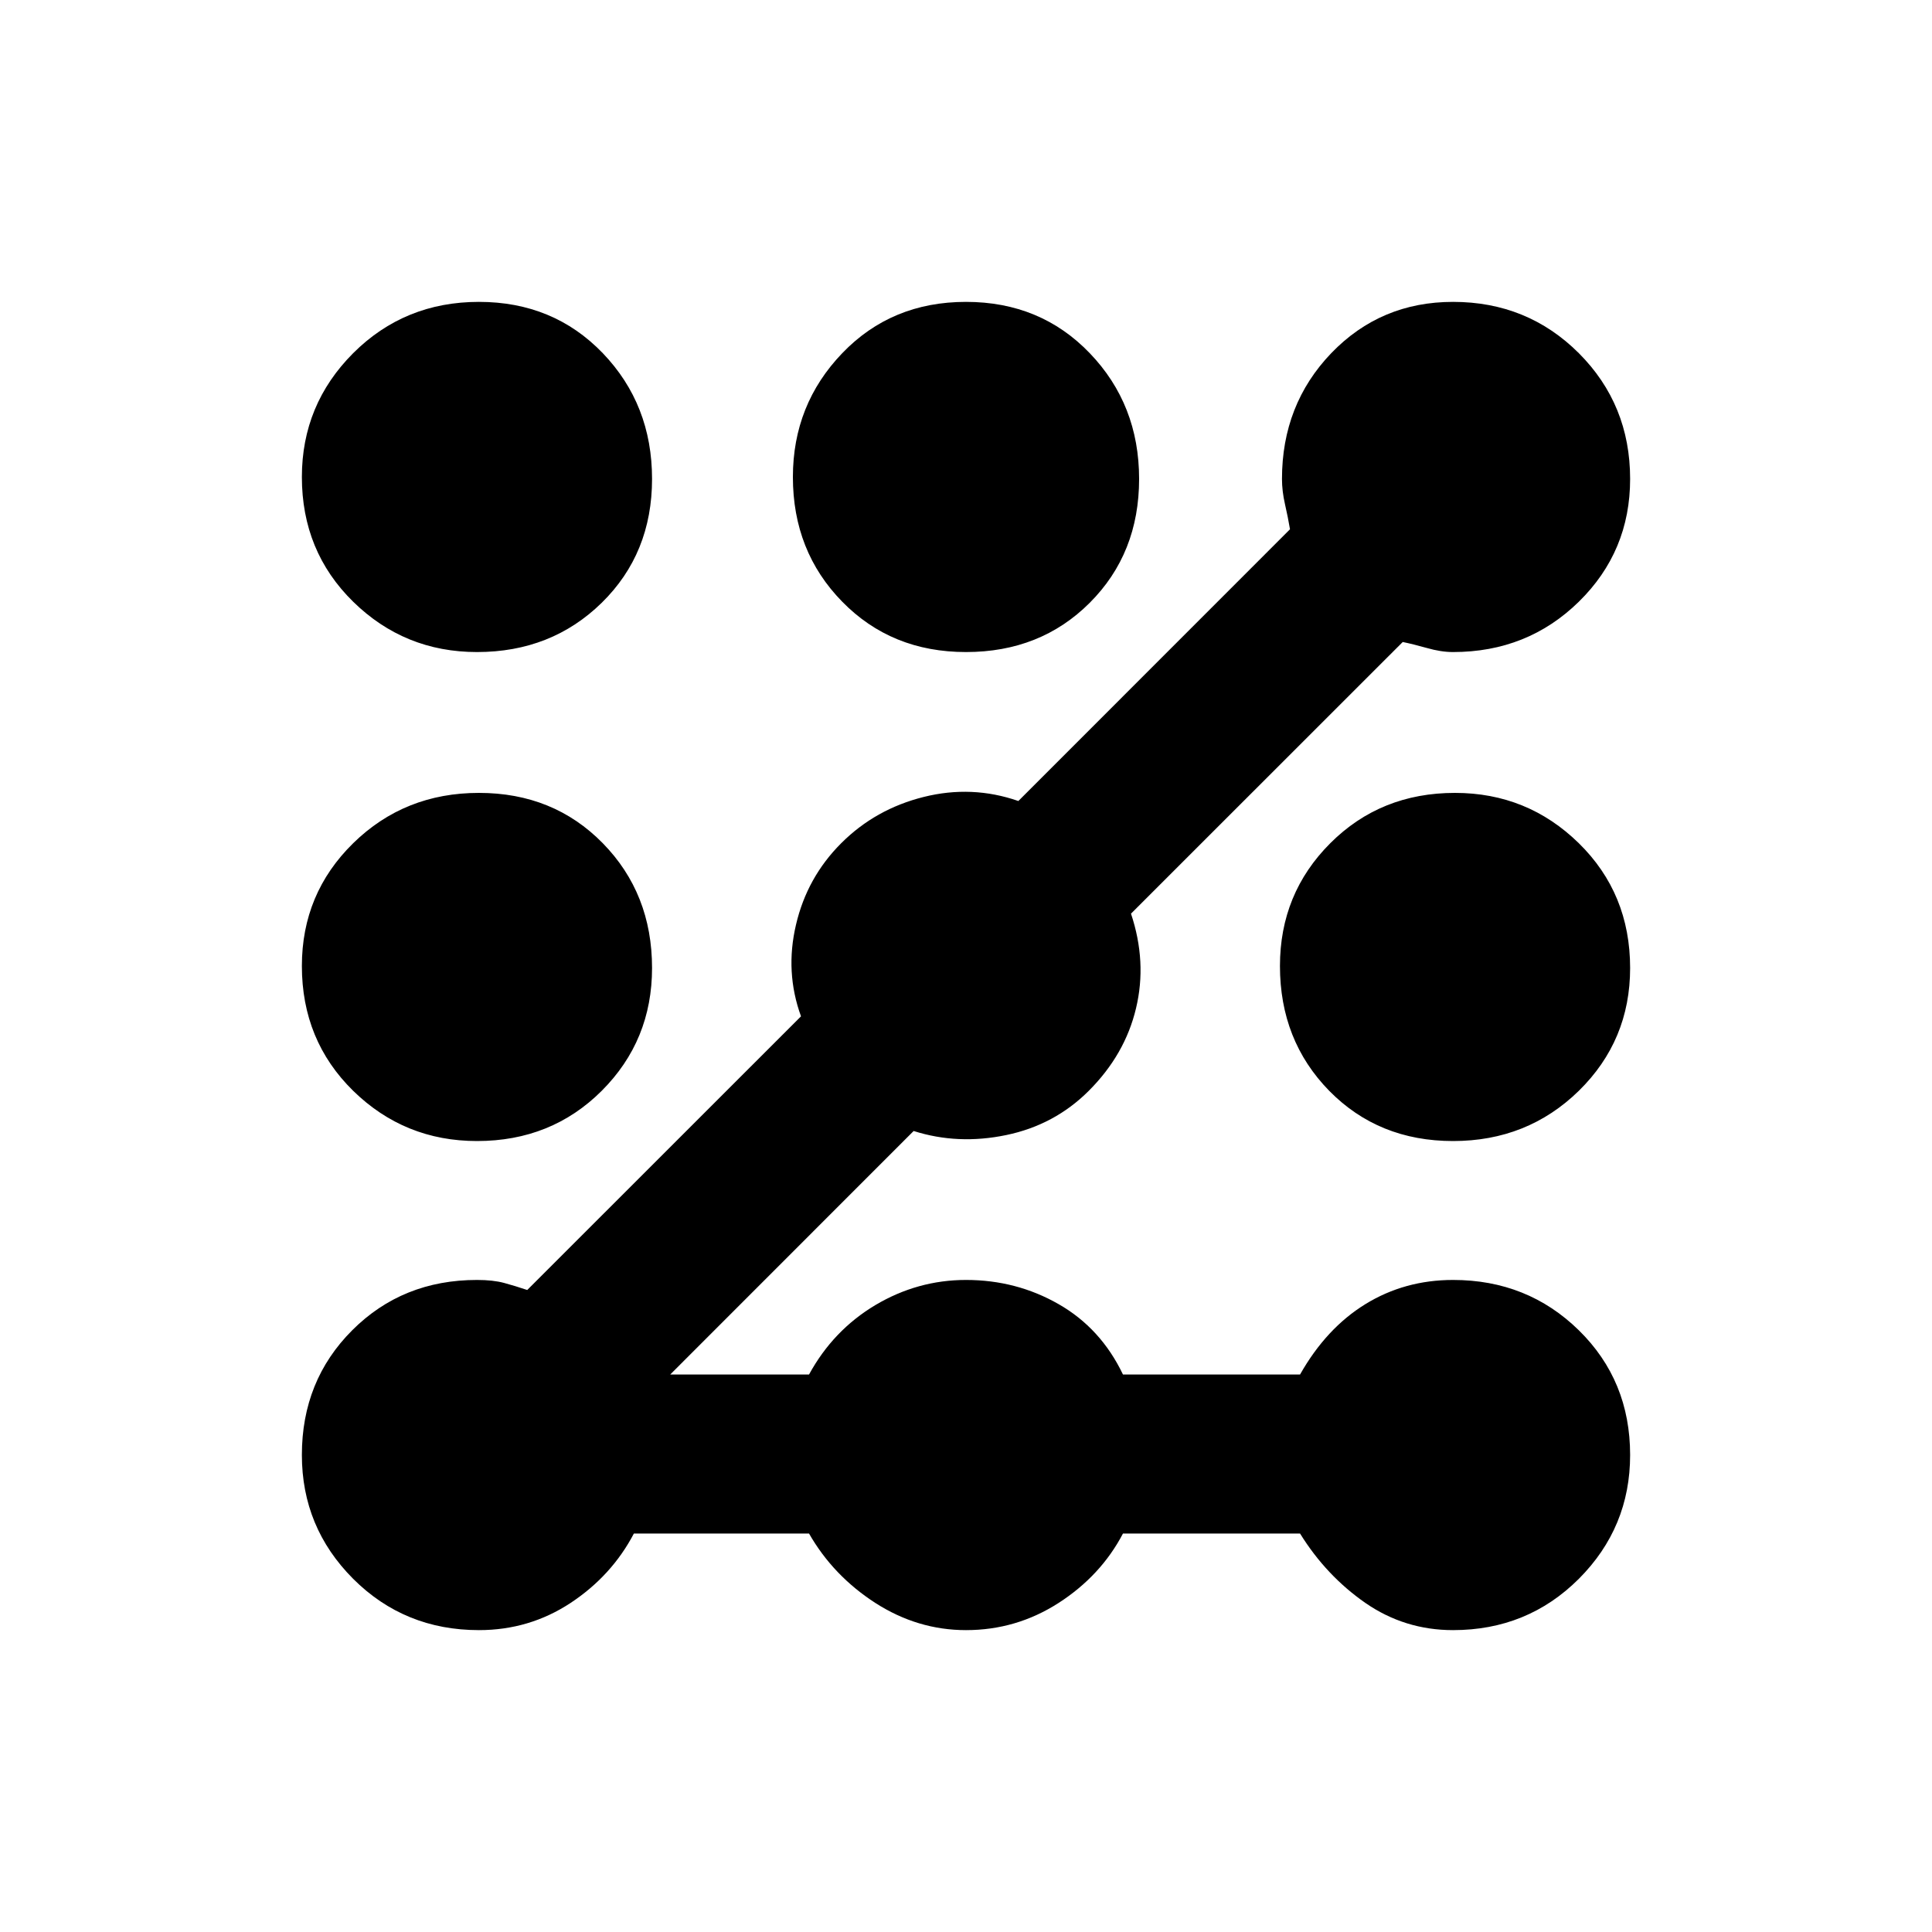 <svg xmlns="http://www.w3.org/2000/svg" height="20" width="20"><path d="M4.938 6.75Q4.188 6.75 3.656 6.229Q3.125 5.708 3.125 4.938Q3.125 4.188 3.656 3.656Q4.188 3.125 4.958 3.125Q5.729 3.125 6.24 3.656Q6.75 4.188 6.75 4.958Q6.75 5.729 6.229 6.24Q5.708 6.75 4.938 6.75ZM4.958 16.875Q4.188 16.875 3.656 16.344Q3.125 15.812 3.125 15.062Q3.125 14.292 3.646 13.771Q4.167 13.25 4.938 13.25Q5.104 13.25 5.219 13.281Q5.333 13.312 5.458 13.354L8.292 10.521Q8.125 10.062 8.24 9.573Q8.354 9.083 8.708 8.729Q9.062 8.375 9.562 8.25Q10.062 8.125 10.542 8.292L13.354 5.479Q13.333 5.354 13.302 5.219Q13.271 5.083 13.271 4.958Q13.271 4.188 13.781 3.656Q14.292 3.125 15.042 3.125Q15.812 3.125 16.344 3.656Q16.875 4.188 16.875 4.958Q16.875 5.708 16.344 6.229Q15.812 6.75 15.042 6.75Q14.917 6.75 14.771 6.708Q14.625 6.667 14.521 6.646L11.708 9.458Q11.875 9.958 11.76 10.438Q11.646 10.917 11.271 11.292Q10.917 11.646 10.417 11.75Q9.917 11.854 9.458 11.708L6.938 14.229H8.375Q8.625 13.771 9.062 13.51Q9.5 13.25 10 13.25Q10.521 13.25 10.958 13.5Q11.396 13.75 11.625 14.229H13.458Q13.729 13.75 14.135 13.5Q14.542 13.25 15.042 13.25Q15.812 13.25 16.344 13.771Q16.875 14.292 16.875 15.062Q16.875 15.812 16.344 16.344Q15.812 16.875 15.042 16.875Q14.542 16.875 14.135 16.594Q13.729 16.312 13.458 15.875H11.625Q11.396 16.312 10.958 16.594Q10.521 16.875 10 16.875Q9.5 16.875 9.062 16.594Q8.625 16.312 8.375 15.875H6.562Q6.333 16.312 5.906 16.594Q5.479 16.875 4.958 16.875ZM10 6.75Q9.229 6.75 8.719 6.229Q8.208 5.708 8.208 4.938Q8.208 4.188 8.719 3.656Q9.229 3.125 10 3.125Q10.771 3.125 11.281 3.656Q11.792 4.188 11.792 4.958Q11.792 5.729 11.281 6.24Q10.771 6.75 10 6.75ZM4.938 11.812Q4.188 11.812 3.656 11.292Q3.125 10.771 3.125 10Q3.125 9.25 3.656 8.729Q4.188 8.208 4.958 8.208Q5.729 8.208 6.24 8.729Q6.75 9.25 6.75 10.021Q6.75 10.771 6.229 11.292Q5.708 11.812 4.938 11.812ZM15.042 11.812Q14.271 11.812 13.76 11.292Q13.25 10.771 13.25 10Q13.25 9.25 13.771 8.729Q14.292 8.208 15.062 8.208Q15.812 8.208 16.344 8.729Q16.875 9.25 16.875 10.021Q16.875 10.771 16.344 11.292Q15.812 11.812 15.042 11.812Z"/></svg>